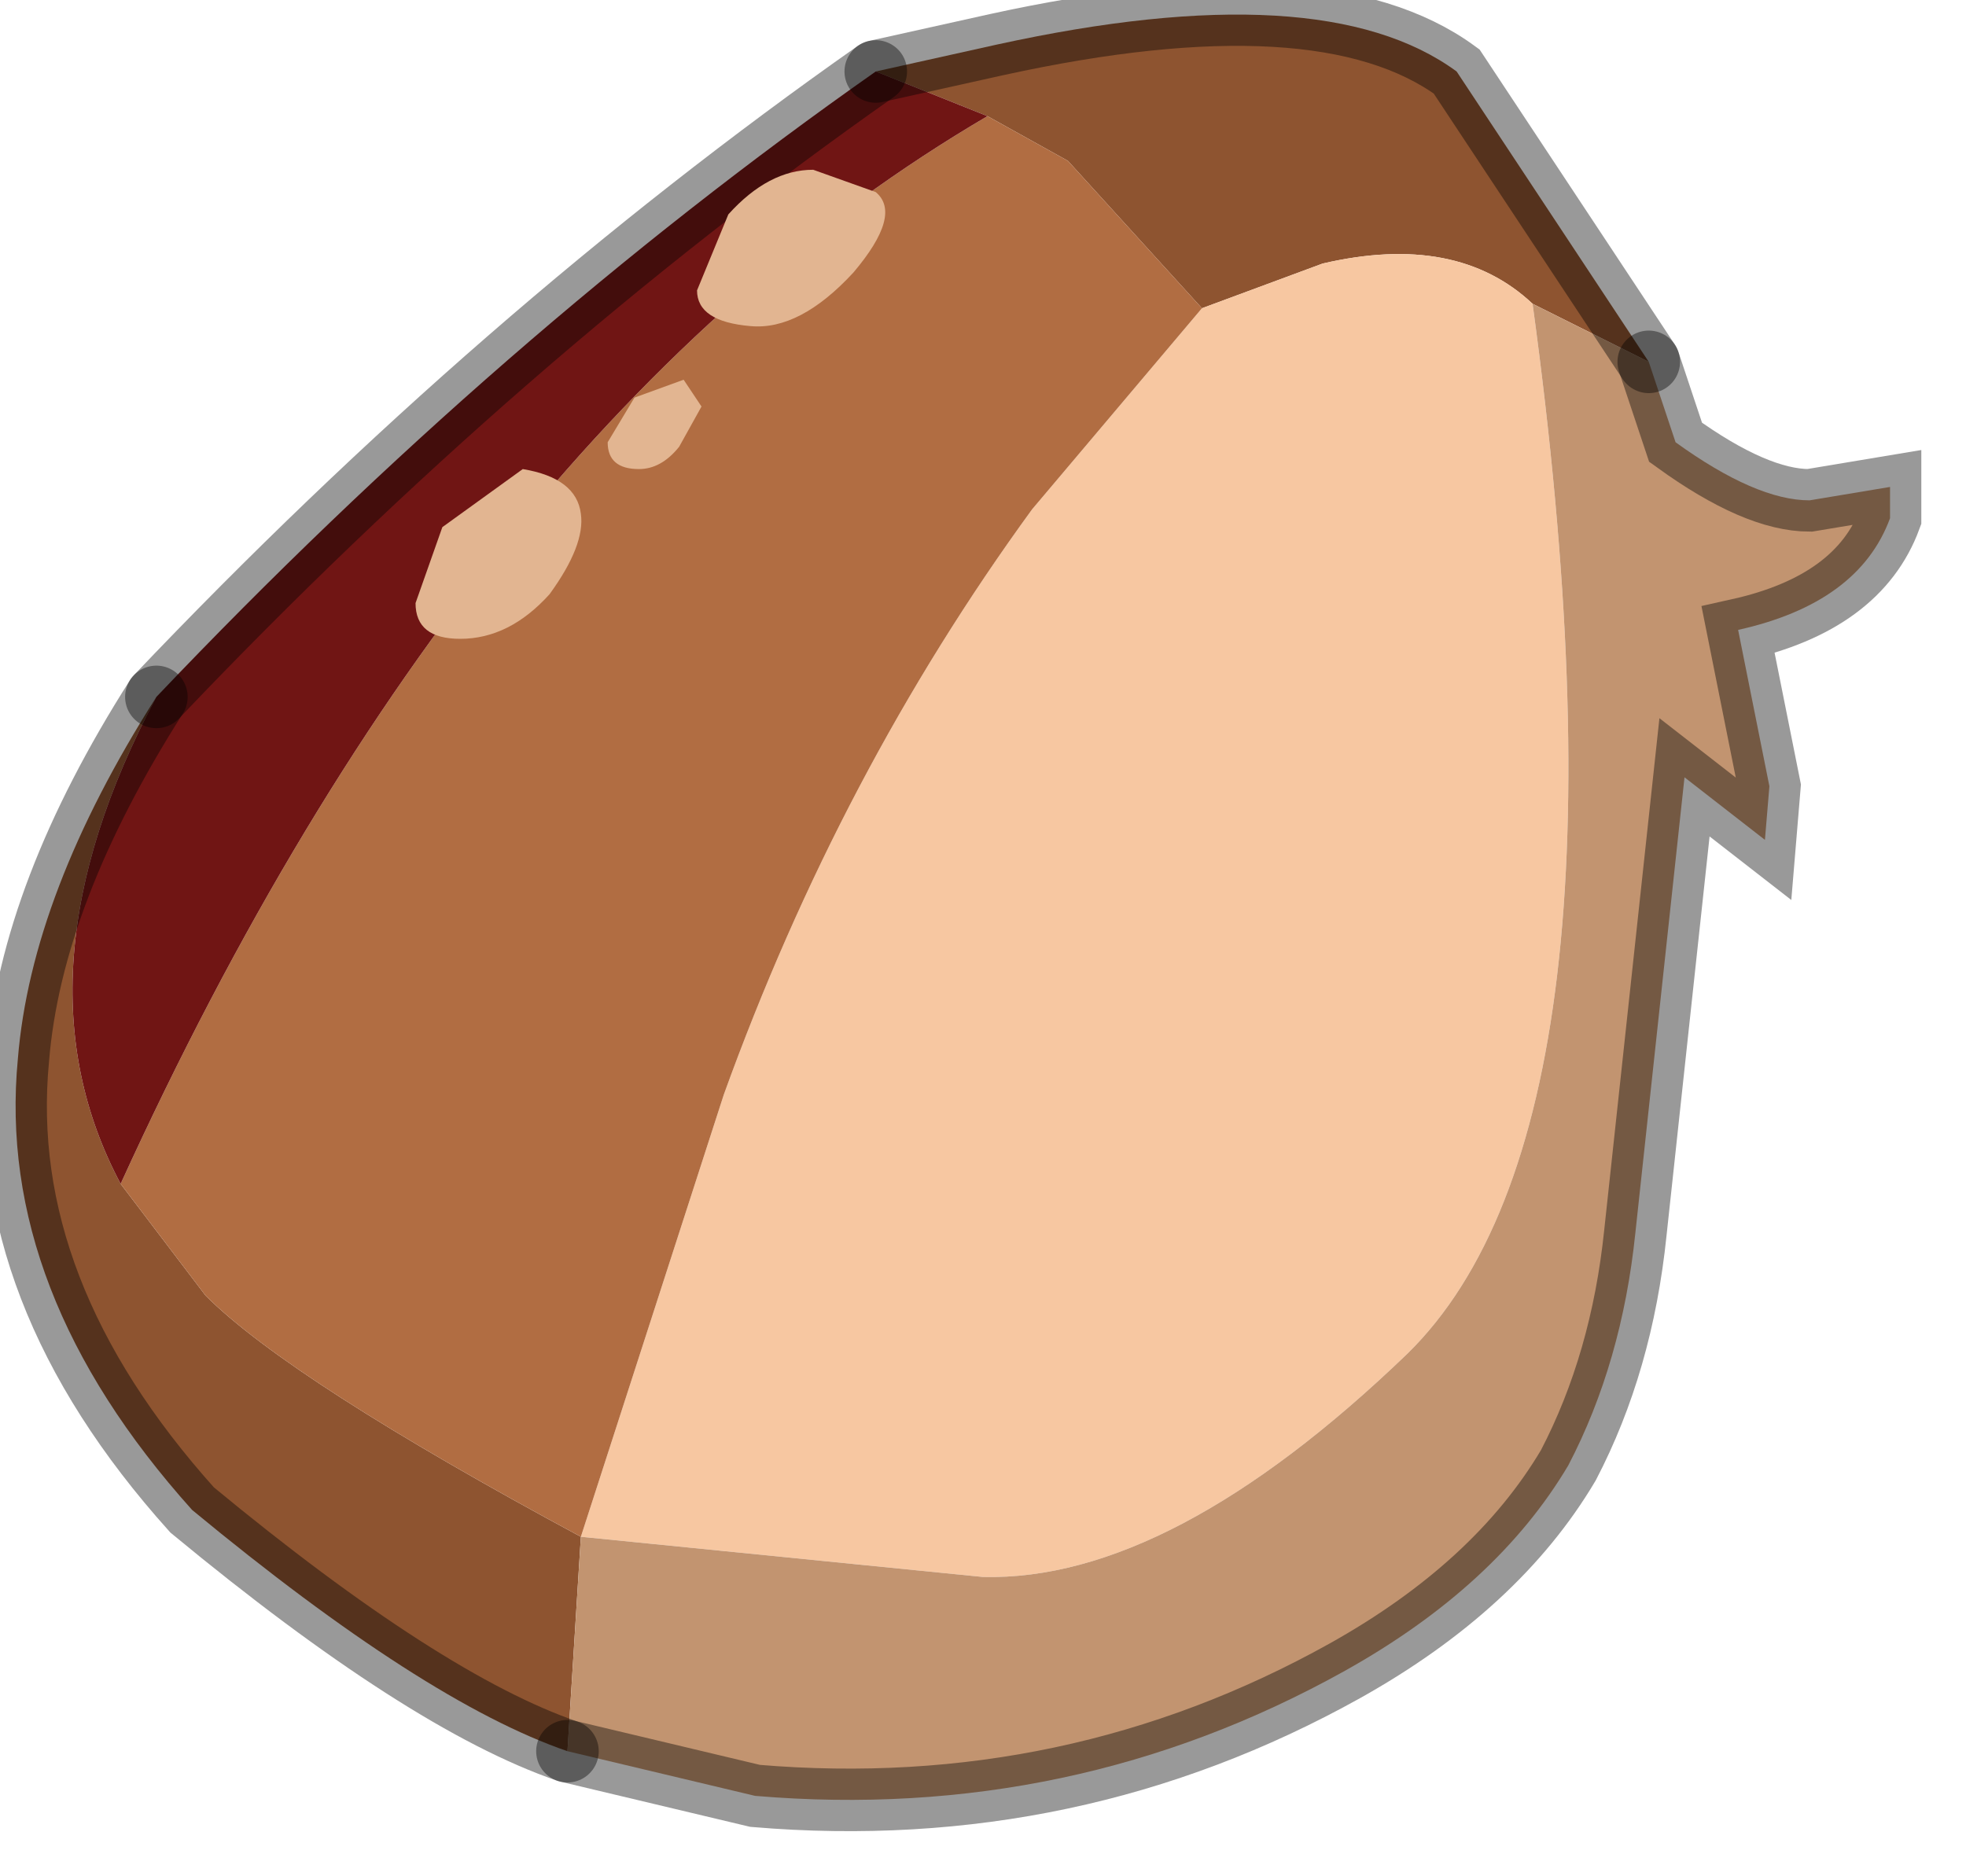 <?xml version="1.0" encoding="utf-8"?>
<svg version="1.1" id="Layer_1"
xmlns="http://www.w3.org/2000/svg"
xmlns:xlink="http://www.w3.org/1999/xlink"
width="22px" height="21px"
xml:space="preserve">
<g id="PathID_5902" transform="matrix(1, 0, 0, 1, 9.6, 9.95)">
<path style="fill:#8E5430;fill-opacity:1" d="M2.35 -8.15L1.45 -8.65L1.2 -8.75L0.2 -9.15L1.55 -9.45Q5.2 -10.25 6.7 -9.15L8.85 -5.9L7.55 -6.55Q6.7 -7.35 5.2 -7L3.85 -6.5L2.35 -8.15M-3.25 9.65Q-4.85 9.1 -7.45 6.95Q-9.65 4.5 -9.4 1.9Q-9.25 0.05 -7.85 -2.15Q-9.5 0.95 -8.25 3.3L-7.3 4.55Q-6.35 5.5 -3.1 7.25L-3.25 9.65" />
<path style="fill:#F7C7A1;fill-opacity:1" d="M6.15 5.2Q3.5 7.75 1.4 7.7L-3.1 7.25L-1.5 2.3Q-0.2 -1.3 1.95 -4.25L3.85 -6.5L5.2 -7Q6.7 -7.35 7.55 -6.55Q8.8 2.6 6.15 5.2" />
<path style="fill:#B16D42;fill-opacity:1" d="M1.45 -8.65L2.35 -8.15L3.85 -6.5L1.95 -4.25Q-0.2 -1.3 -1.5 2.3L-3.1 7.25Q-6.35 5.5 -7.3 4.55L-8.25 3.3Q-4.35 -5.25 1.45 -8.65" />
<path style="fill:#701514;fill-opacity:1" d="M-8.25 3.3Q-9.5 0.95 -7.85 -2.15Q-4 -6.2 0.2 -9.15L1.2 -8.75L1.45 -8.65Q-4.35 -5.25 -8.25 3.3" />
<path style="fill:#C29470;fill-opacity:1" d="M9.15 -5Q10.05 -4.35 10.65 -4.35L11.55 -4.5L11.55 -4.15Q11.2 -3.2 9.85 -2.9L10.2 -1.15L10.15 -0.55L9.25 -1.25L8.7 3.85Q8.55 5.3 7.95 6.45Q7.15 7.8 5.45 8.75Q2.4 10.45 -1.15 10.15L-3.25 9.65L-3.1 7.25L1.4 7.7Q3.5 7.75 6.15 5.2Q8.8 2.6 7.55 -6.55L8.85 -5.9L9.15 -5" />
<path style="fill:none;stroke-width:0.7;stroke-linecap:round;stroke-linejoin:miter;stroke-miterlimit:5;stroke:#000000;stroke-opacity:0.4" d="M8.85 -5.9L6.7 -9.15Q5.2 -10.25 1.55 -9.45L0.2 -9.15" />
<path style="fill:none;stroke-width:0.7;stroke-linecap:round;stroke-linejoin:miter;stroke-miterlimit:5;stroke:#000000;stroke-opacity:0.4" d="M-3.25 9.65L-1.15 10.15Q2.4 10.45 5.45 8.75Q7.15 7.8 7.95 6.45Q8.55 5.3 8.7 3.85L9.25 -1.25L10.15 -0.55L10.2 -1.15L9.85 -2.9Q11.2 -3.2 11.55 -4.15L11.55 -4.5L10.65 -4.35Q10.05 -4.35 9.15 -5L8.85 -5.9" />
<path style="fill:none;stroke-width:0.7;stroke-linecap:round;stroke-linejoin:miter;stroke-miterlimit:5;stroke:#000000;stroke-opacity:0.4" d="M-7.85 -2.15Q-9.25 0.05 -9.4 1.9Q-9.65 4.5 -7.45 6.95Q-4.85 9.1 -3.25 9.65" />
<path style="fill:none;stroke-width:0.7;stroke-linecap:round;stroke-linejoin:miter;stroke-miterlimit:5;stroke:#000000;stroke-opacity:0.4" d="M0.2 -9.15Q-4 -6.2 -7.85 -2.15" />
</g>
<g id="PathID_5903" transform="matrix(1, 0, 0, 1, 9.6, 9.95)">
<path style="fill:#E2B591;fill-opacity:1" d="M-0.5 -8.05L0.2 -7.8Q0.5 -7.55 -0.05 -6.9Q-0.65 -6.25 -1.2 -6.3Q-1.8 -6.35 -1.8 -6.7L-1.45 -7.55Q-1 -8.05 -0.5 -8.05M-1.75 -5.4L-2 -4.95Q-2.2 -4.7 -2.45 -4.7Q-2.8 -4.7 -2.8 -5L-2.5 -5.5L-1.95 -5.7L-1.75 -5.4M-3.45 -3.3Q-3.9 -2.8 -4.45 -2.8Q-4.95 -2.8 -4.95 -3.2L-4.65 -4.05L-3.75 -4.7Q-3.15 -4.6 -3.1 -4.2Q-3.05 -3.85 -3.45 -3.3" />
</g>
</svg>
